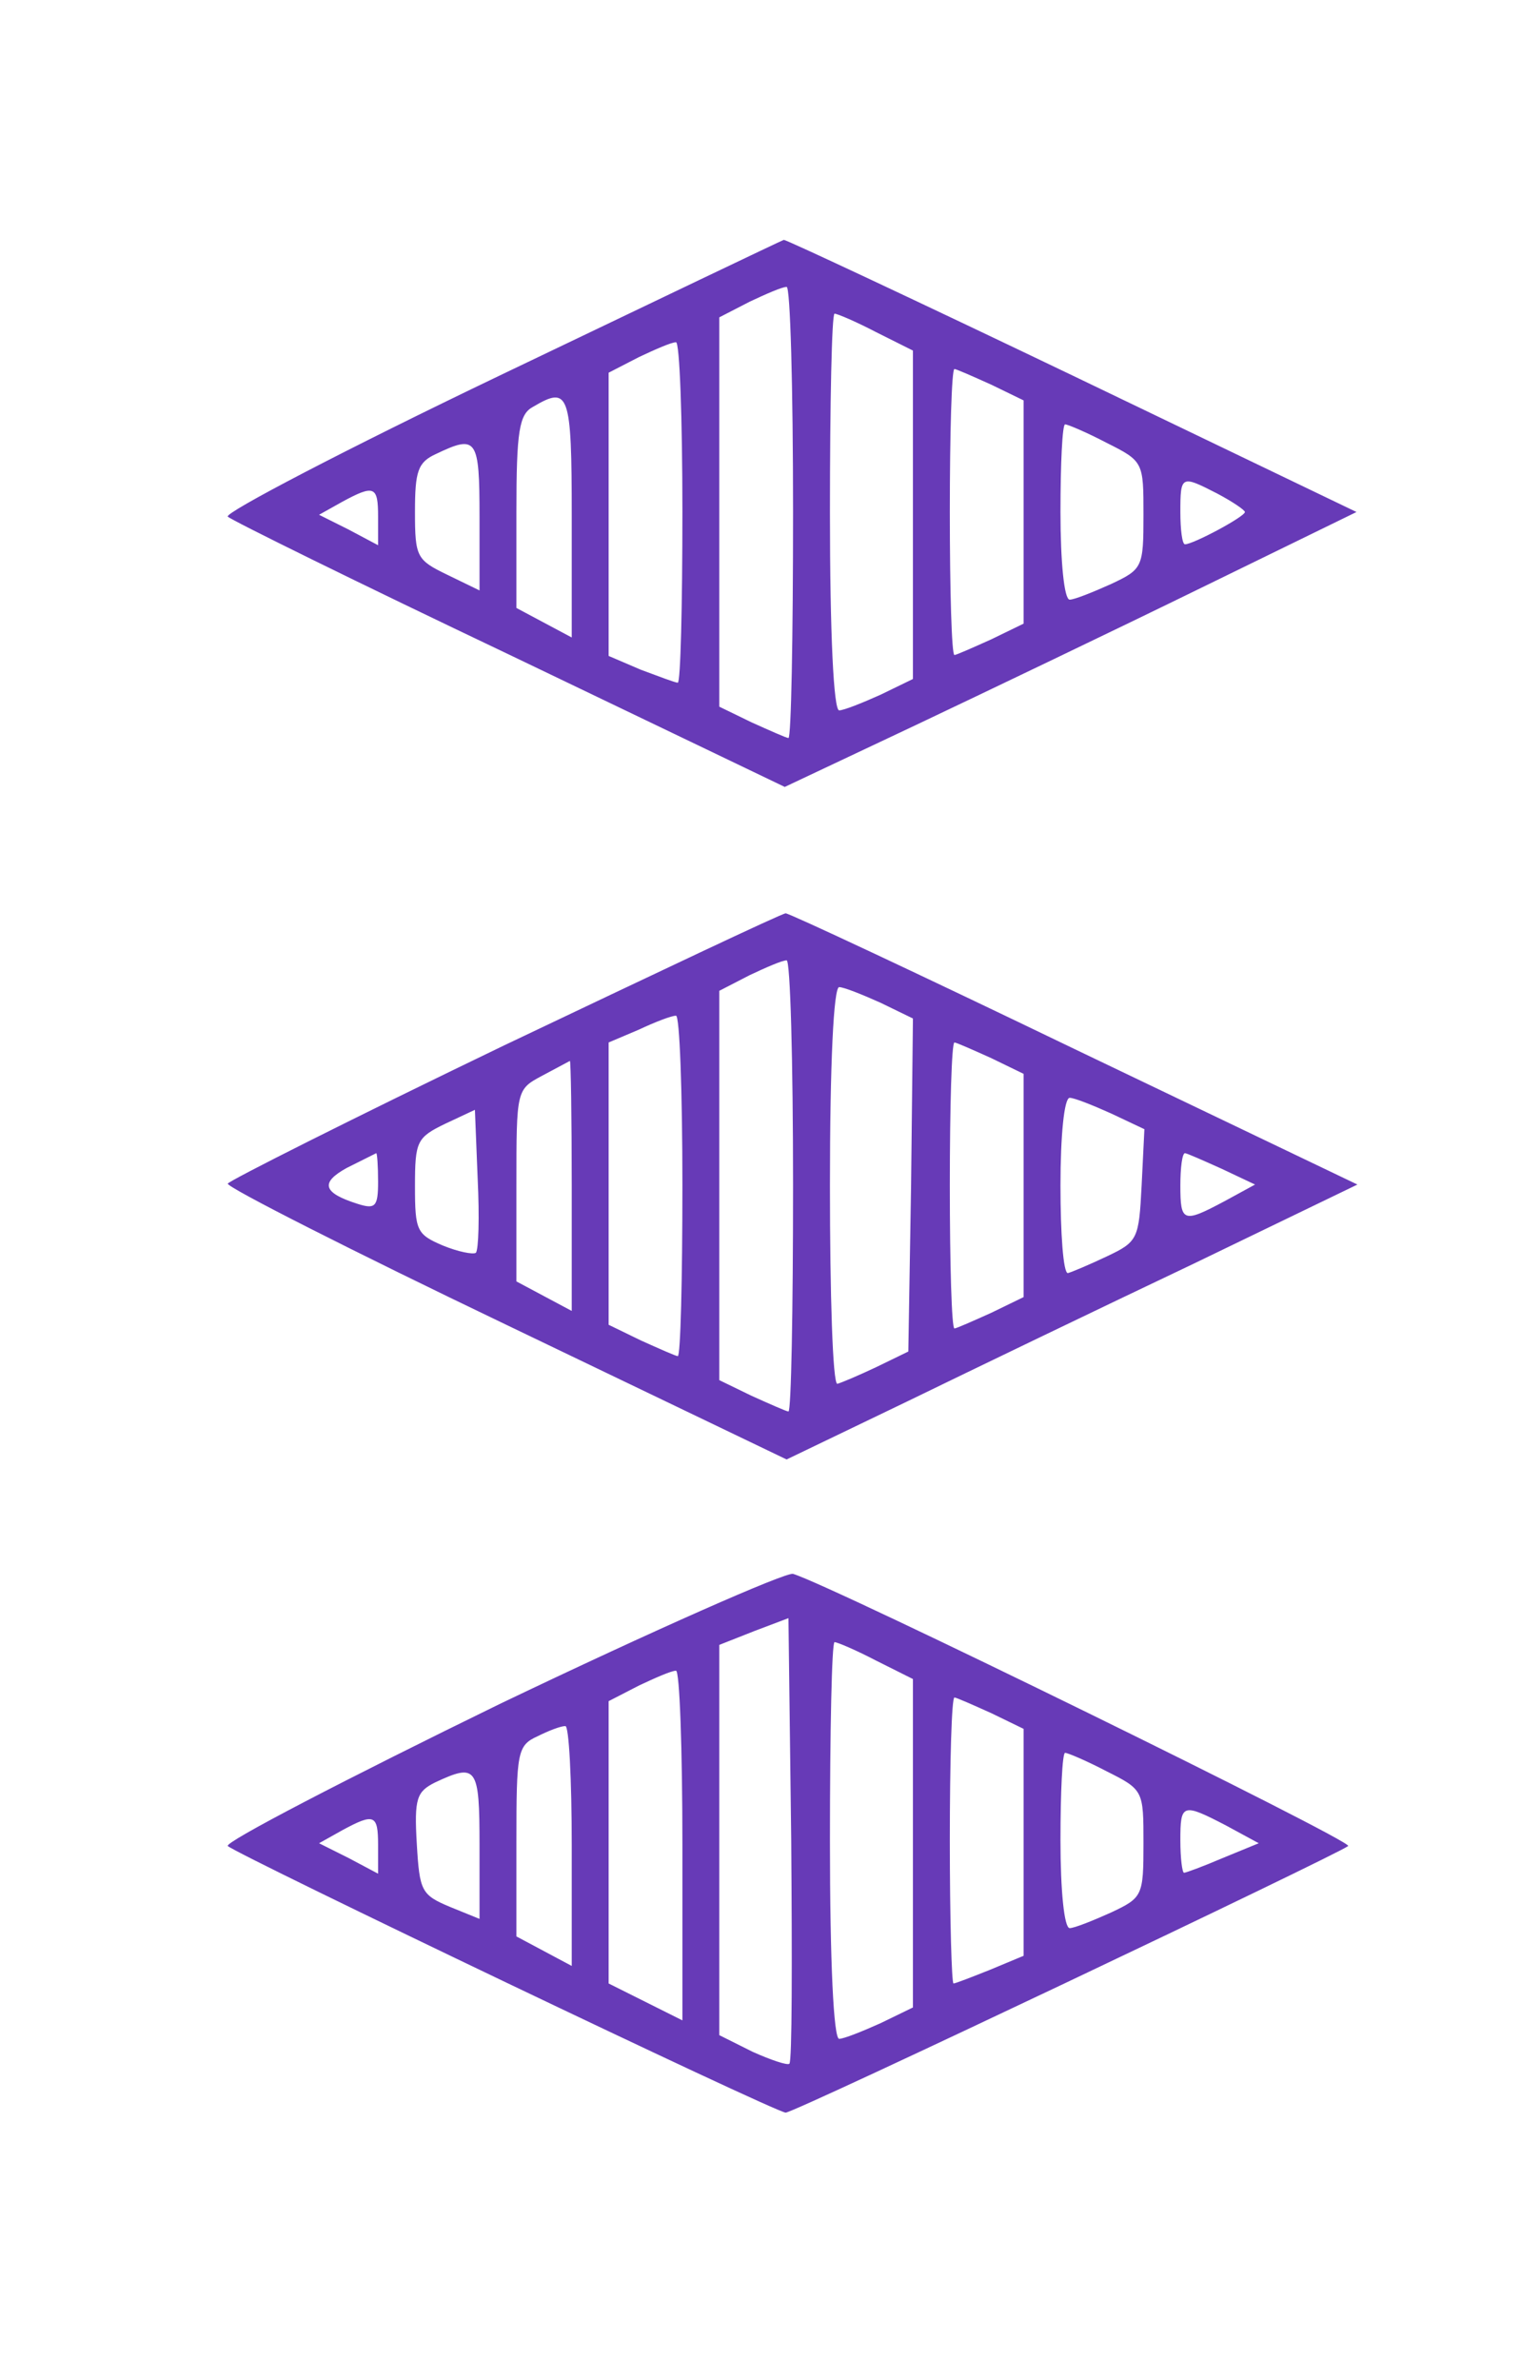 <?xml version="1.0" standalone="no"?>
<!DOCTYPE svg PUBLIC "-//W3C//DTD SVG 20010904//EN"
 "http://www.w3.org/TR/2001/REC-SVG-20010904/DTD/svg10.dtd">
<svg version="1.0" xmlns="http://www.w3.org/2000/svg"
 width="167pt" height="258pt" viewBox="0 0 167 258"
 preserveAspectRatio="xMidYMid meet">

<g transform="translate(0,258) scale(0.1,-0.1)"
fill="#000000" stroke="none">
<path fill="#673ab7" d="M542 2173 c-167 -80 -299 -149 -295 -153 4 -4 142 -72 306 -150 l298
-143 142 67 c78 37 218 104 310 149 l168 82 -308 148 c-169 81 -310 147 -313
147 -3 -1 -141 -67 -308 -147z m318 -148 c0 -135 -2 -245 -5 -245 -2 0 -20 8
-40 17 l-35 17 0 211 0 211 33 17 c17 8 35 16 40 16 4 1 7 -109 7 -244z m90
195 l40 -20 0 -178 0 -178 -35 -17 c-20 -9 -40 -17 -45 -17 -6 0 -10 83 -10
215 0 118 2 215 5 215 3 0 24 -9 45 -20z m-210 -195 c0 -102 -2 -185 -5 -185
-3 0 -21 7 -40 14 l-35 15 0 154 0 153 33 17 c17 8 35 16 40 16 4 1 7 -82 7
-184z m335 138 l35 -17 0 -121 0 -121 -35 -17 c-20 -9 -38 -17 -40 -17 -3 0
-5 70 -5 155 0 85 2 155 5 155 2 0 20 -8 40 -17z m-455 -143 l0 -131 -30 16
-30 16 0 104 c0 88 3 106 18 114 39 23 42 16 42 -119z m580 80 c40 -20 40 -21
40 -78 0 -57 -1 -59 -35 -75 -20 -9 -40 -17 -45 -17 -6 0 -10 41 -10 95 0 52
2 95 5 95 3 0 24 -9 45 -20z m-680 -80 l0 -80 -35 17 c-33 16 -35 19 -35 68 0
44 3 54 23 63 44 21 47 17 47 -68z m800 25 c17 -9 30 -18 30 -20 0 -5 -56 -35
-65 -35 -3 0 -5 16 -5 35 0 40 1 40 40 20z m-910 -25 l0 -31 -32 17 -32 16 25
14 c35 19 39 17 39 -16z"/>
<path fill="#673ab7" d="M547 1447 c-164 -79 -299 -147 -300 -150 -1 -4 135 -73 302 -153
l304 -146 131 63 c72 35 211 102 310 149 l178 86 -307 147 c-168 81 -309 147
-313 147 -4 0 -141 -65 -305 -143z m313 -152 c0 -135 -2 -245 -5 -245 -2 0
-20 8 -40 17 l-35 17 0 211 0 211 33 17 c17 8 35 16 40 16 4 1 7 -109 7 -244z
m95 198 l35 -17 -2 -180 -3 -181 -35 -17 c-19 -9 -38 -17 -42 -18 -5 0 -8 97
-8 215 0 132 4 215 10 215 5 0 25 -8 45 -17z m-215 -198 c0 -102 -2 -185 -5
-185 -2 0 -20 8 -40 17 l-35 17 0 153 0 153 33 14 c17 8 35 15 40 15 4 1 7
-82 7 -184z m335 138 l35 -17 0 -121 0 -121 -35 -17 c-20 -9 -38 -17 -40 -17
-3 0 -5 70 -5 155 0 85 2 155 5 155 2 0 20 -8 40 -17z m-455 -138 l0 -136 -30
16 -30 16 0 104 c0 104 0 104 28 119 15 8 28 15 30 16 1 0 2 -61 2 -135z m585
78 l36 -17 -3 -61 c-3 -58 -4 -61 -38 -77 -19 -9 -38 -17 -42 -18 -5 0 -8 43
-8 95 0 54 4 95 10 95 5 0 25 -8 45 -17z m-689 -151 c-3 -2 -19 1 -36 8 -28
12 -30 16 -30 64 0 49 2 53 33 68 l32 15 3 -75 c2 -41 1 -77 -2 -80z m-106 77
c0 -27 -3 -30 -22 -24 -38 12 -41 23 -12 39 16 8 30 15 32 16 1 0 2 -14 2 -31z
m915 14 l36 -17 -33 -18 c-45 -24 -48 -23 -48 17 0 19 2 35 5 35 2 0 20 -8 40
-17z"/>
<path fill="#673ab7" d="M542 733 c-166 -81 -299 -150 -295 -154 11 -10 594 -289 605 -289 10
0 597 279 610 289 6 5 -559 282 -602 295 -8 2 -151 -61 -318 -141z m314 -390
c-2 -2 -20 4 -40 13 l-36 18 0 211 0 212 38 15 37 14 3 -240 c1 -131 1 -241
-2 -243z m94 437 l40 -20 0 -178 0 -178 -35 -17 c-20 -9 -40 -17 -45 -17 -6 0
-10 83 -10 215 0 118 2 215 5 215 3 0 24 -9 45 -20z m-210 -200 l0 -190 -40
20 -40 20 0 153 0 153 33 17 c17 8 35 16 40 16 4 1 7 -85 7 -189z m335 143
l35 -17 0 -123 0 -123 -36 -15 c-20 -8 -38 -15 -40 -15 -2 0 -4 70 -4 155 0
85 2 155 5 155 2 0 20 -8 40 -17z m-455 -143 l0 -131 -30 16 -30 16 0 103 c0
97 1 104 23 114 12 6 25 11 30 11 4 1 7 -58 7 -129z m580 80 c40 -20 40 -21
40 -78 0 -57 -1 -59 -35 -75 -20 -9 -40 -17 -45 -17 -6 0 -10 41 -10 95 0 52
2 95 5 95 3 0 24 -9 45 -20z m-680 -80 l0 -80 -32 13 c-31 13 -33 17 -36 68
-3 50 0 57 20 67 45 21 48 17 48 -68z m810 21 l35 -19 -39 -16 c-21 -9 -40
-16 -42 -16 -2 0 -4 16 -4 35 0 40 2 41 50 16z m-920 -21 l0 -31 -32 17 -32
16 25 14 c35 19 39 17 39 -16z"/>
</g>
</svg>
